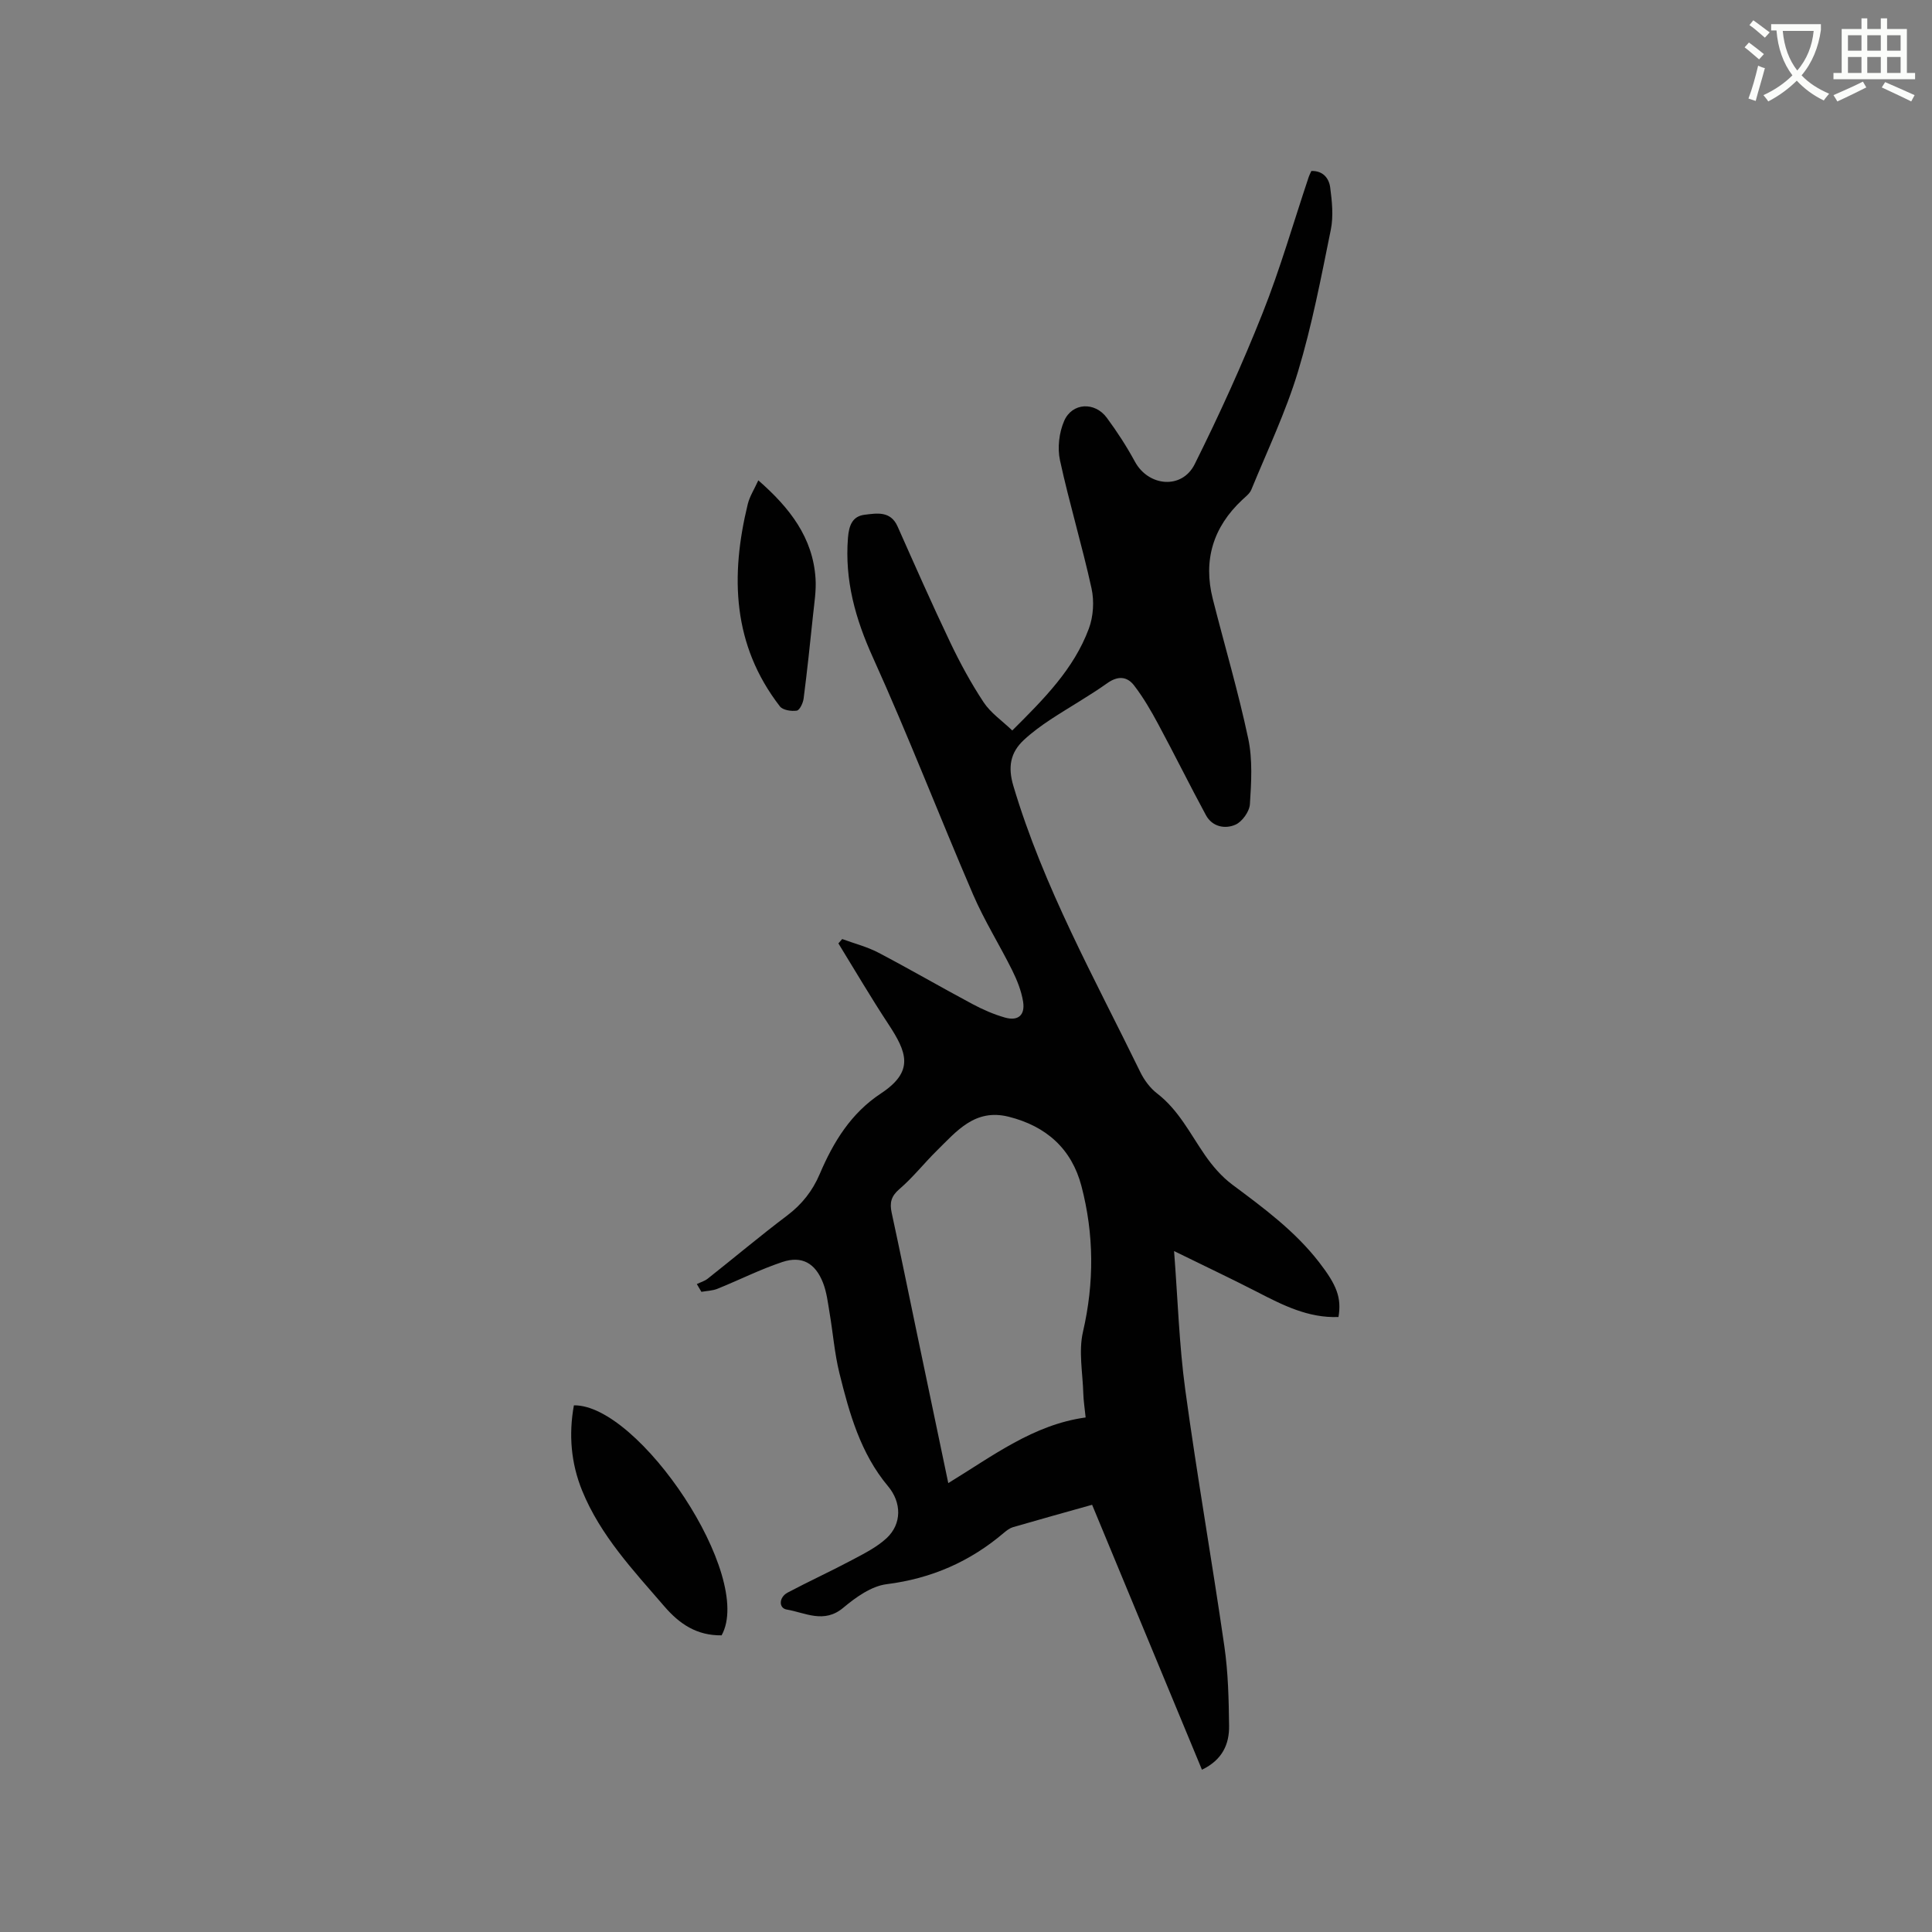 <svg enable-background="new 0 0 400 400" viewBox="0 0 400 400" xmlns="http://www.w3.org/2000/svg"><rect x="0" y="0" width="400" height="400" fill="#808080" stroke="none"/><path d="m362.1 8.8c1.1.8 2.1 1.6 3.1 2.4l-1 1.1c-1.3-1.1-2.3-2-3-2.5zm1.9 4.8c.5.2.9.4 1.4.5-.6 2.3-1.3 4.5-1.9 6.8l-1.5-.5c.8-2.1 1.4-4.3 2-6.8zm-1-9.4c1.3.9 2.4 1.8 3.4 2.5l-1 1.1c-1.4-1.2-2.4-2.1-3.2-2.6zm3.7 2.2v-1.4h10.3v1.2c-.5 3.6-1.8 6.8-4 9.4 1.5 1.6 3.4 2.8 5.7 3.8-.3.4-.7.8-1.1 1.4-2.3-1.1-4.1-2.5-5.6-4.1-1.6 1.6-3.6 3.1-5.9 4.3-.3-.5-.7-.9-1-1.3 2.4-1.1 4.4-2.5 6-4.1-1.9-2.5-3-5.6-3.3-9.3h-1.1zm8.8 0h-6.4c.3 3.3 1.3 6 3 8.2 2-2.3 3.1-5.1 3.4-8.2z" fill="#fbfcfa"/><path d="m385.3 3.8h1.3v2.2h2.8v-2.2h1.3v2.2h4.1v9.1h1.7v1.3h-16.9v-1.3h1.7v-9.1h4.1v-2.2zm.4 13.1.7 1.2c-1.8.9-3.8 1.9-6 2.9-.2-.4-.5-.8-.8-1.3 2.3-1 4.3-1.9 6.1-2.8zm-3.1-6.4h2.8v-3.2h-2.8zm0 4.6h2.8v-3.3h-2.8zm4-4.6h2.8v-3.2h-2.8zm0 4.6h2.8v-3.3h-2.8zm3.7 1.9c2.1.9 4.1 1.8 6.1 2.7l-.7 1.3c-2.2-1.1-4.2-2-6.1-2.9zm3.2-9.7h-2.8v3.2h2.8zm-2.8 7.8h2.8v-3.3h-2.8z" fill="#fbfcfa"/><g fill="#010101"><path d="m243.08 259.02c.77 10 1.05 19.44 2.32 28.74 2.42 17.73 5.53 35.37 8.09 53.08.79 5.43.91 10.98.98 16.48.05 3.77-1.37 7.04-5.62 9.08-7.57-18.27-15.12-36.47-22.74-54.85-5.41 1.52-10.9 3.04-16.37 4.63-.68.2-1.31.68-1.87 1.15-7.03 5.99-15.02 9.49-24.3 10.66-3.17.4-6.39 2.71-8.97 4.87-4.01 3.37-7.86 1.03-11.71.38-1.71-.29-1.64-2.54.18-3.51 4.39-2.33 8.92-4.4 13.3-6.73 2.5-1.33 5.13-2.64 7.18-4.53 3.21-2.98 3.12-7.41.31-10.76-5.7-6.8-8.01-15.09-10.07-23.42-1.01-4.09-1.33-8.34-2.04-12.51-.35-2.08-.59-4.24-1.35-6.18-1.59-4.08-4.37-5.66-8.41-4.32-4.58 1.52-8.94 3.73-13.43 5.54-1.03.42-2.22.44-3.34.64-.32-.54-.63-1.07-.95-1.61.76-.37 1.62-.61 2.26-1.12 5.49-4.34 10.85-8.85 16.43-13.06 3.08-2.32 5.28-5.13 6.76-8.61 2.82-6.62 6.45-12.57 12.66-16.67 6.99-4.61 5.38-8.54 1.51-14.42-3.59-5.45-6.89-11.09-10.31-16.65.26-.3.53-.6.79-.9 2.49.92 5.12 1.58 7.46 2.8 6.56 3.44 12.97 7.17 19.51 10.66 2.13 1.14 4.39 2.13 6.71 2.79 2.73.78 4.22-.48 3.77-3.3-.36-2.23-1.25-4.45-2.26-6.49-2.62-5.27-5.78-10.3-8.1-15.69-7.02-16.31-13.42-32.91-20.74-49.08-3.63-8.02-5.85-15.93-5.16-24.75.21-2.64.95-4.49 3.48-4.79 2.49-.3 5.34-.84 6.79 2.42 3.57 8.02 7.11 16.06 10.89 23.98 2.04 4.28 4.32 8.48 6.93 12.43 1.45 2.2 3.81 3.8 5.93 5.84 6.59-6.56 12.75-12.74 15.85-21.08.94-2.52 1.14-5.7.56-8.34-1.95-8.89-4.6-17.62-6.53-26.51-.56-2.57-.19-5.76.87-8.18 1.66-3.79 6.35-3.99 8.82-.64 2.13 2.88 4.1 5.92 5.81 9.07 2.8 5.18 9.75 5.84 12.39.54 5.09-10.21 9.83-20.63 14.04-31.23 3.67-9.22 6.41-18.82 9.57-28.24.13-.39.33-.76.54-1.23 2.42-.08 3.65 1.52 3.9 3.39.38 2.89.7 5.96.13 8.77-2 9.85-3.89 19.77-6.79 29.37-2.53 8.36-6.34 16.34-9.67 24.46-.34.82-1.2 1.46-1.88 2.1-6.03 5.65-8.12 12.49-6.1 20.5 2.44 9.64 5.28 19.2 7.34 28.92.93 4.37.64 9.08.35 13.59-.1 1.53-1.61 3.64-3.01 4.25-2.15.94-4.79.43-6.09-1.97-3.37-6.22-6.5-12.57-9.86-18.81-1.49-2.78-3.09-5.54-5-8.03-1.43-1.88-3.32-2.09-5.55-.51-3.79 2.69-7.88 4.98-11.77 7.54-1.94 1.28-3.84 2.67-5.53 4.24-2.8 2.61-3.32 5.59-2.17 9.48 6.22 20.91 16.82 39.86 26.3 59.3.81 1.65 2.03 3.3 3.48 4.41 4.43 3.41 6.81 8.29 9.87 12.72 1.58 2.29 3.5 4.52 5.72 6.17 6.47 4.82 12.94 9.59 17.94 16.05 3.66 4.73 4.67 7.34 4.01 11.33-6.27.25-11.6-2.48-16.96-5.25-5.29-2.72-10.73-5.28-17.08-8.4zm-18.31 34.45c-.2-1.98-.44-3.44-.48-4.9-.12-4.29-1.01-8.78-.07-12.84 2.35-10.17 2.29-20.2-.32-30.17-2.02-7.69-7.25-12.39-15.05-14.35-6.98-1.75-10.76 2.96-14.88 7.01-2.64 2.6-4.95 5.56-7.75 7.96-1.74 1.49-2.05 2.85-1.61 4.9 1.75 8.07 3.39 16.16 5.08 24.24 2.18 10.43 4.36 20.85 6.64 31.74 9.22-5.62 17.61-12.1 28.44-13.59z"/><path d="m149.4 338.58c-5.15.07-8.73-2.37-11.85-5.99-6.43-7.46-13.23-14.66-17.02-23.96-2.32-5.7-2.81-11.63-1.71-17.67 13.47-.21 37.41 35.33 30.58 47.62z"/><path d="m157 99.45c6.5 5.68 11.31 11.84 11.85 20.35.16 2.5-.26 5.04-.52 7.55-.6 5.77-1.21 11.54-1.95 17.29-.12.92-.82 2.4-1.42 2.49-1.12.17-2.89-.1-3.49-.88-9.84-12.72-10.28-27.01-6.65-41.89.39-1.59 1.34-3.05 2.18-4.91z"/></g></svg>